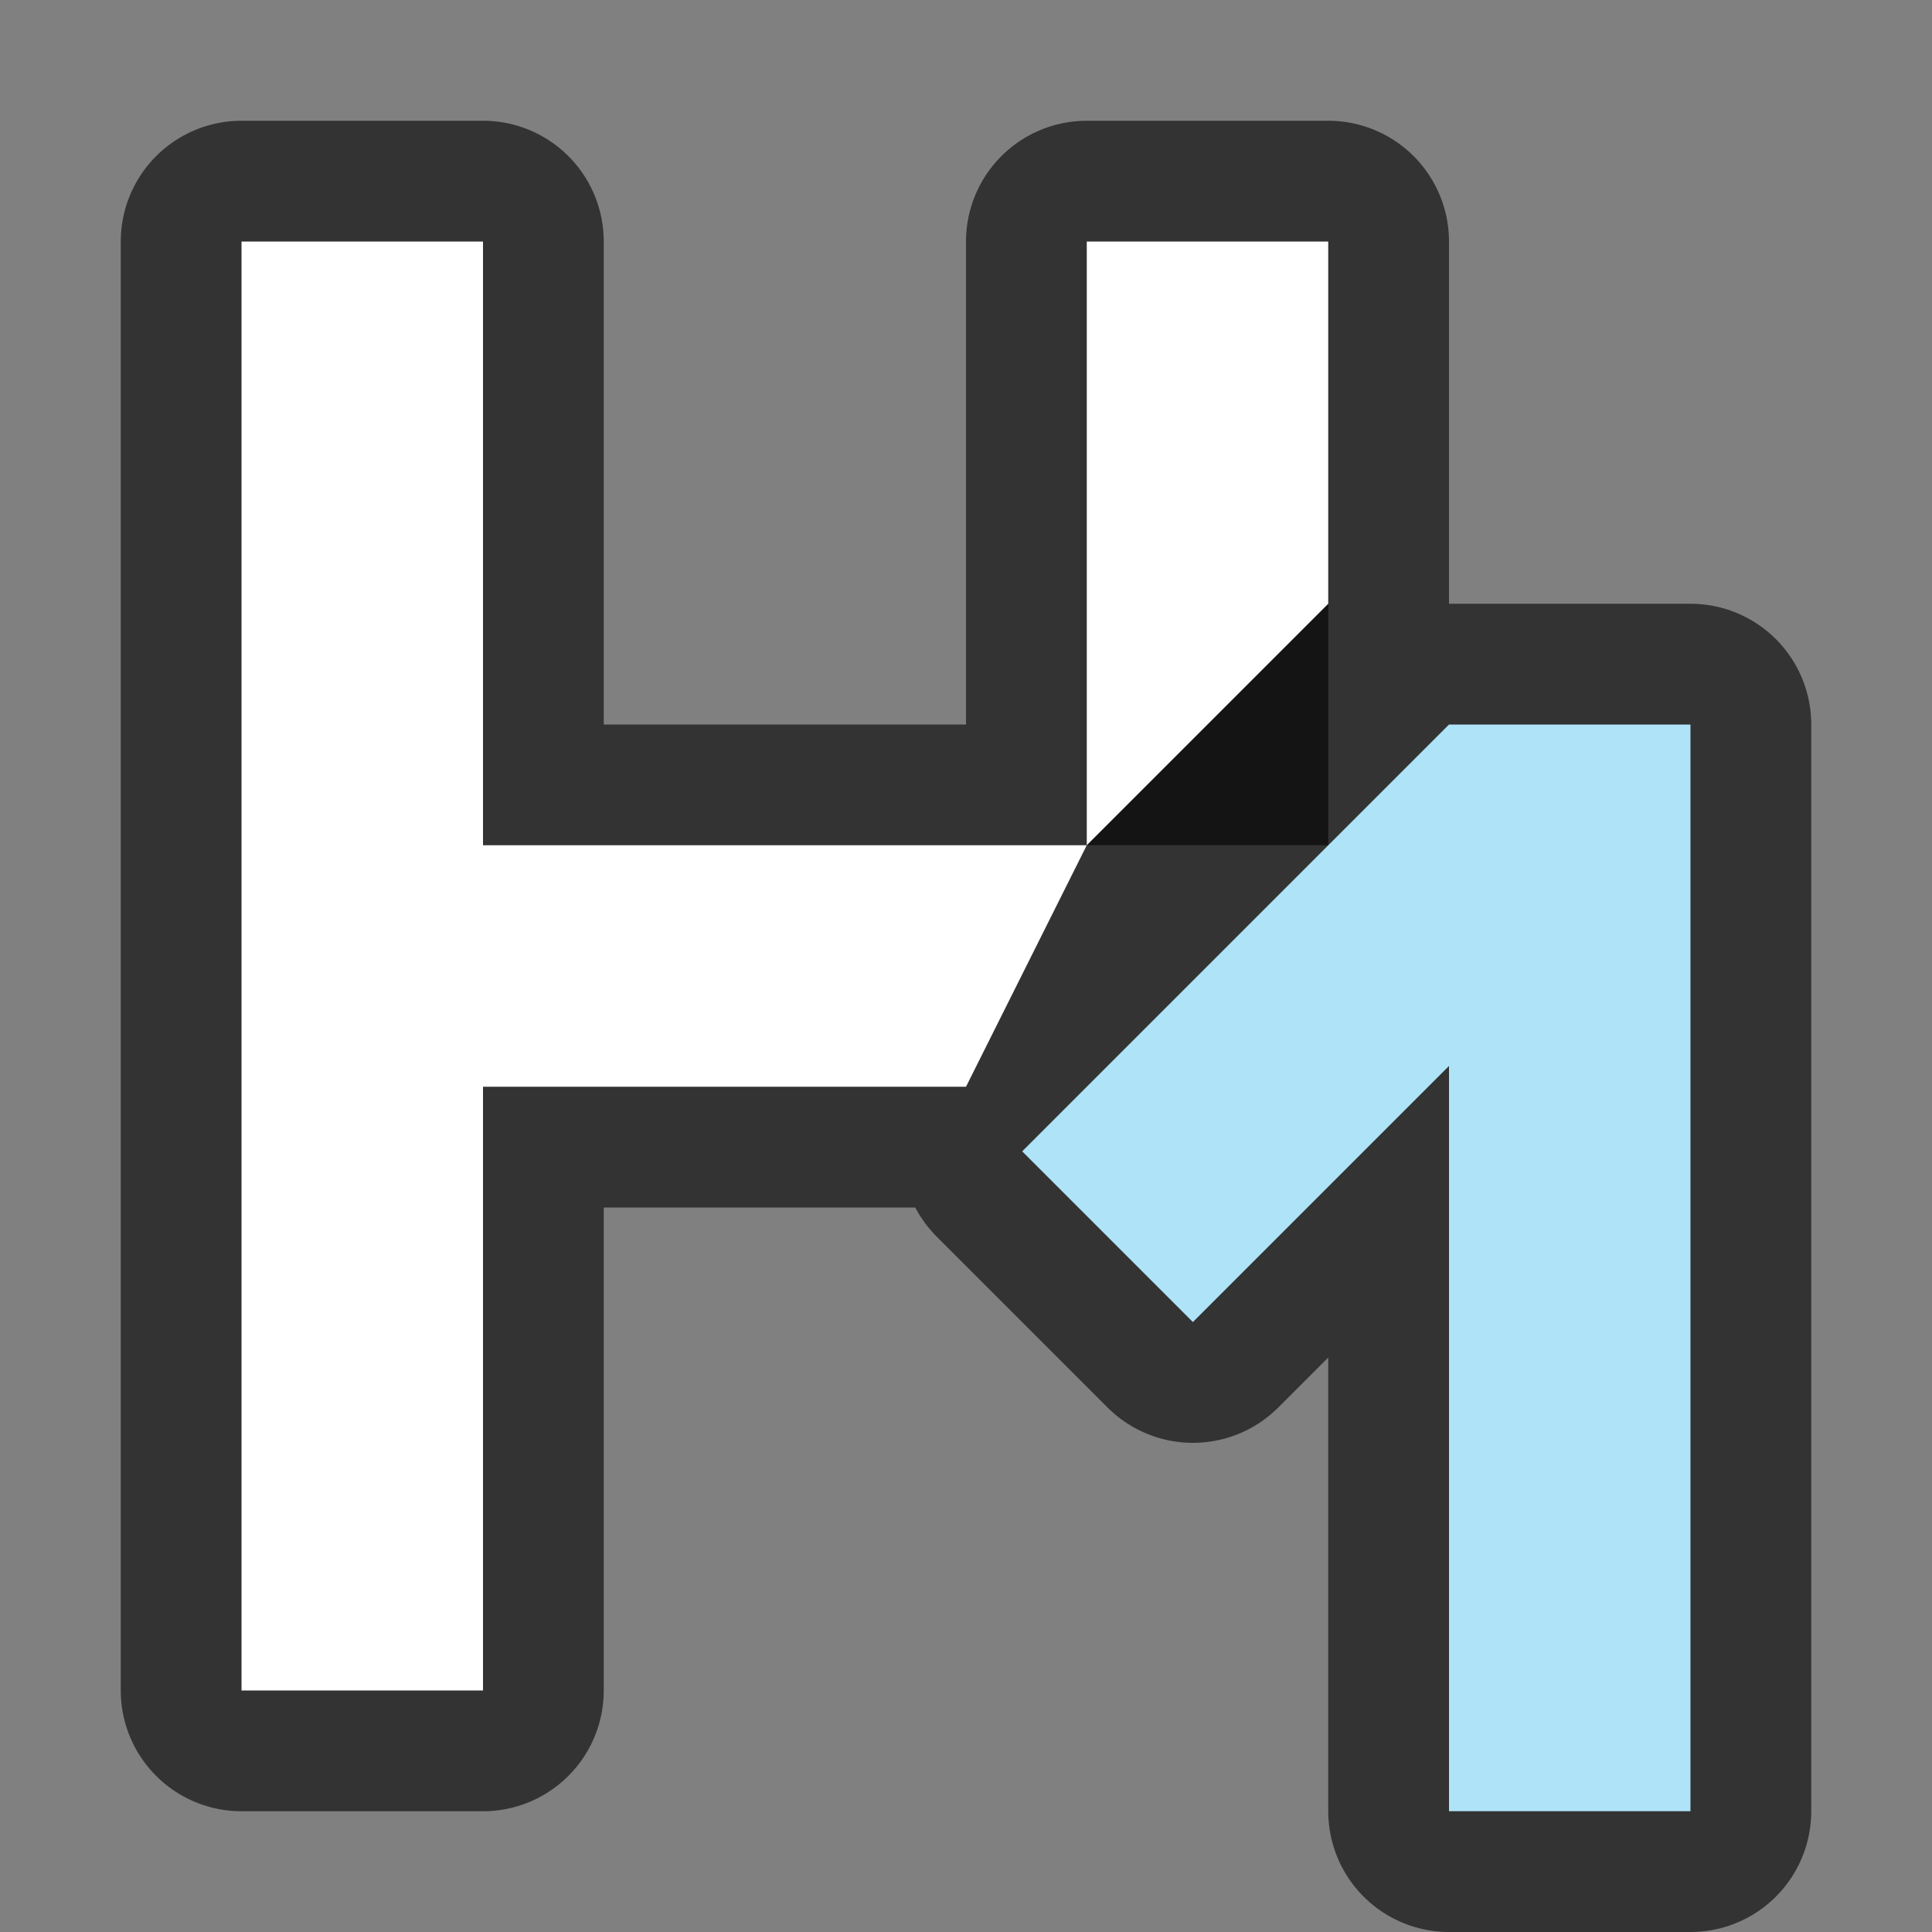 <?xml version="1.0" encoding="UTF-8" standalone="no"?>
<svg
   xmlns:dc="http://purl.org/dc/elements/1.1/"
   xmlns:cc="http://creativecommons.org/ns#"
   xmlns:rdf="http://www.w3.org/1999/02/22-rdf-syntax-ns#"
   xmlns:svg="http://www.w3.org/2000/svg"
   xmlns="http://www.w3.org/2000/svg"
   xmlns:sodipodi="http://sodipodi.sourceforge.net/DTD/sodipodi-0.dtd"
   xmlns:inkscape="http://www.inkscape.org/namespaces/inkscape"
   viewBox="0 0 16 16"
   version="1.1"
   id="svg6"
   sodipodi:docname="sc_heading1parastyle.svg"
   inkscape:export-filename="/home/jupiter007/Libreoffice yaru theme fullcolor/build/cmd/sc_heading1parastyle.png"
   inkscape:export-xdpi="96"
   inkscape:export-ydpi="96"
   inkscape:version="1.0.1 (3bc2e813f5, 2020-09-07)">
  <rect x="0" y="0" width="16" height="16" fill="#808080" stroke="none"/>
  <defs
     id="defs10" />
  <sodipodi:namedview
     pagecolor="#ffffff"
     bordercolor="#666666"
     borderopacity="1"
     objecttolerance="10"
     gridtolerance="10"
     guidetolerance="10"
     inkscape:pageopacity="0"
     inkscape:pageshadow="2"
     inkscape:window-width="1920"
     inkscape:window-height="1011"
     id="namedview8"
     showgrid="true"
     inkscape:zoom="41.7193"
     inkscape:cx="4.9487781"
     inkscape:cy="7.6862975"
     inkscape:window-x="0"
     inkscape:window-y="0"
     inkscape:window-maximized="1"
     inkscape:current-layer="svg6"
     inkscape:document-rotation="0">
    <inkscape:grid
       type="xygrid"
       id="grid822" />
  </sodipodi:namedview>
  <path
     id="path824"
     style="opacity:0.6;fill:#000000;stroke:#000000;stroke-width:2;stroke-linejoin:round;stroke-miterlimit:4;stroke-dasharray:none"
     d="M 2,2 V 14 H 4 V 9 H 8 V 7 H 4 V 2 Z m 7,0 v 5 h 2 V 2 Z M 12,6 8.465,9.535 9.879,10.949 12,8.828 V 15 h 2 V 6 Z"
     sodipodi:nodetypes="cccccccccccccccccccccc" />
  <path
     id="path2"
     style="fill:#ffffff"
     d="M 2,2 V 14 H 4 V 9 H 8 L 9,7 H 4 V 2 Z M 9,2 V 7 L 11,5 V 2 Z"
     sodipodi:nodetypes="cccccccccccccc" />
  <path
     id="rect880"
     style="opacity:1;fill:#aee3f8;fill-opacity:1;fill-rule:evenodd;stroke:none;stroke-width:2;stroke-linecap:round;stroke-linejoin:round"
     d="M 12,6 8.465,9.535 9.879,10.949 12,8.828 V 15 h 2 V 6 Z"
     sodipodi:nodetypes="cccccccc" />
</svg>
